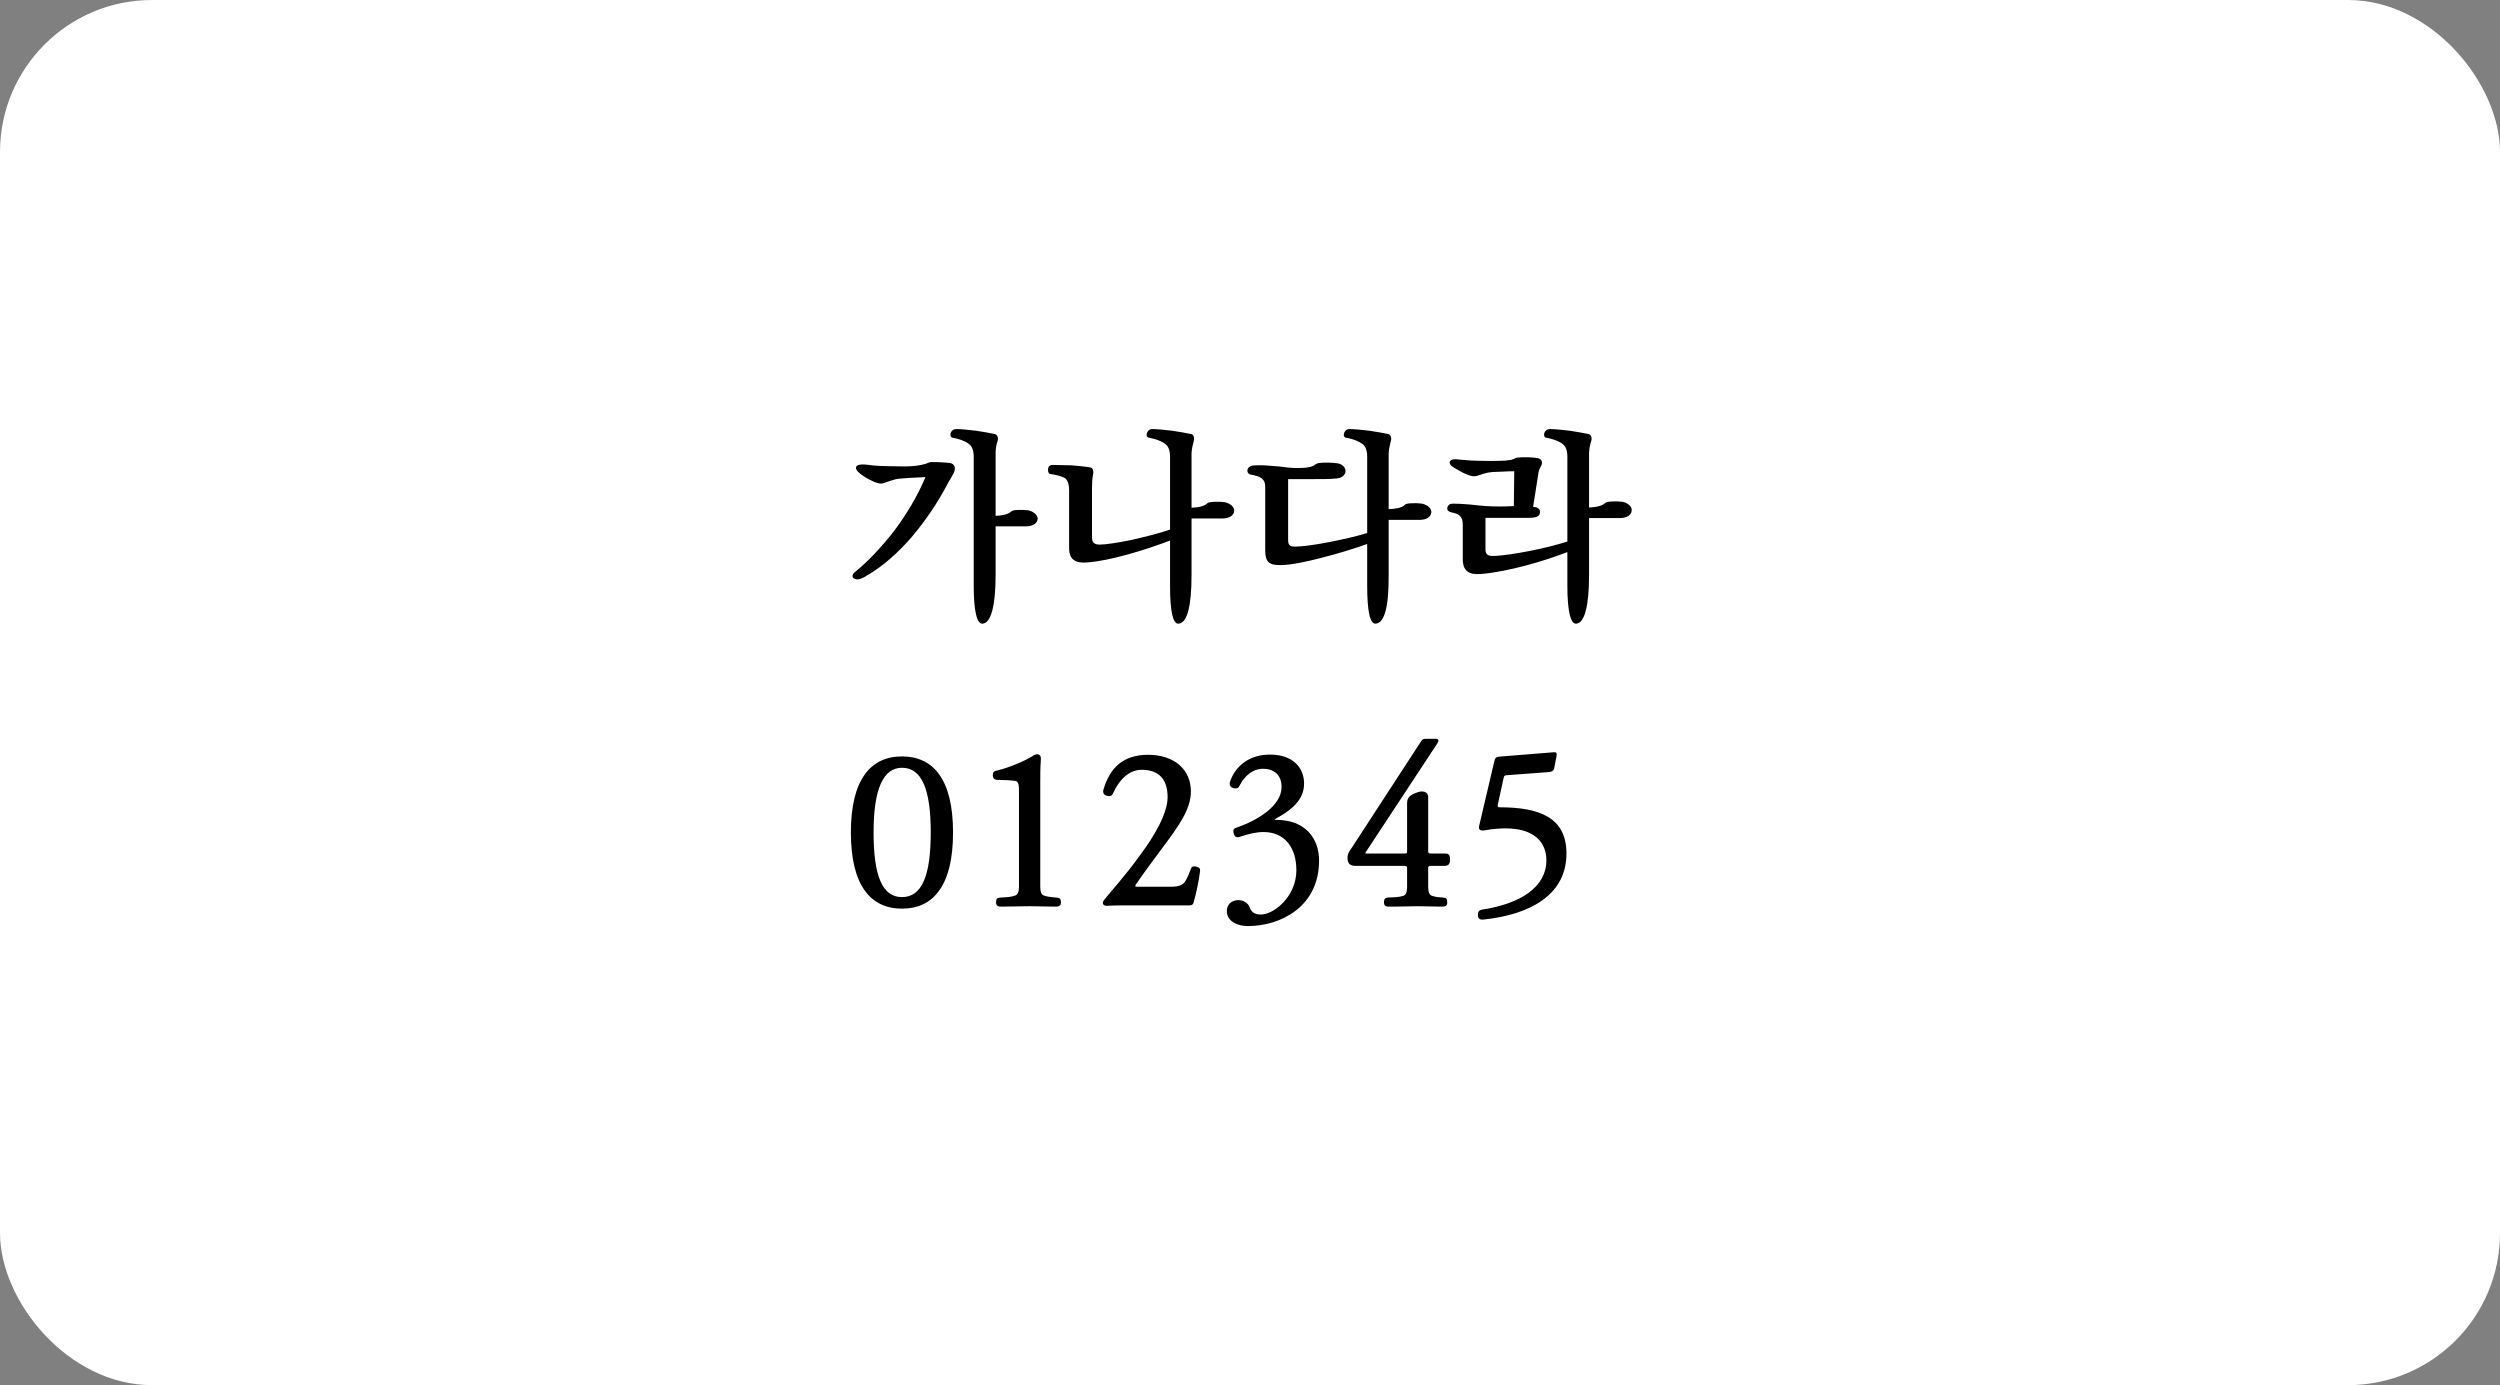 <svg width="148" height="82" viewBox="0 0 148 82" fill="none" xmlns="http://www.w3.org/2000/svg">
<rect x="0" y="0" width="148" height="82" fill="#808080" stroke="none"/>
<rect width="148" height="82" rx="9" fill="white"/>
<path d="M58.94 26.876V30.536C59.288 30.524 59.636 30.476 59.864 30.284C59.9 30.224 60.032 30.2 60.26 30.188C60.488 30.176 60.692 30.188 60.884 30.212C61.28 30.308 61.46 30.56 61.424 30.764C61.388 30.968 61.16 31.16 60.74 31.16H58.94V34.04C58.94 35.876 58.664 36.884 58.172 36.92C57.836 36.956 57.644 36.188 57.644 34.664V27.044C57.644 26.696 57.56 26.432 57.368 26.288C57.116 26.096 56.756 25.976 56.408 25.916C56.276 25.904 56.24 25.772 56.276 25.64C56.312 25.532 56.42 25.4 56.6 25.4C56.9 25.4 57.332 25.448 57.764 25.496C58.196 25.556 58.616 25.64 58.916 25.7C59.06 25.748 59.108 25.94 59.06 26.096C58.964 26.348 58.94 26.624 58.94 26.876ZM56.216 27.404C56.516 27.452 56.612 27.692 56.456 28.016C56.396 28.124 56.312 28.268 56.252 28.376C56.168 28.508 56.108 28.616 56.06 28.712C55.484 29.804 54.764 30.86 53.96 31.808C53.156 32.732 52.256 33.536 51.332 34.064C50.948 34.316 50.708 34.34 50.576 34.256C50.432 34.196 50.432 34.028 50.576 33.896C51.356 33.272 52.172 32.408 52.928 31.436C53.66 30.464 54.32 29.36 54.788 28.244C54.068 28.28 53.54 28.304 53.204 28.34C53.072 28.352 52.916 28.4 52.724 28.46C52.544 28.52 52.424 28.556 52.376 28.58C52.244 28.628 52.124 28.652 51.944 28.592C51.704 28.532 51.2 28.268 50.948 28.064C50.468 27.692 50.648 27.452 51.224 27.5C51.308 27.512 51.488 27.524 51.728 27.56C51.956 27.572 52.244 27.596 52.532 27.596C52.976 27.596 53.384 27.62 53.756 27.608C54.128 27.596 54.452 27.56 54.776 27.464C54.812 27.464 54.86 27.428 54.908 27.416C54.968 27.38 55.028 27.368 55.112 27.356C55.544 27.344 56.024 27.392 56.216 27.404ZM70.539 26.828V30.056C70.911 30.044 71.283 29.984 71.475 29.792C71.523 29.744 71.667 29.72 71.895 29.708C72.123 29.696 72.339 29.708 72.519 29.732C72.915 29.828 73.107 30.08 73.059 30.284C73.023 30.512 72.783 30.692 72.387 30.692H70.539V34.04C70.539 35.876 70.287 36.884 69.771 36.92C69.435 36.956 69.267 36.176 69.267 34.688V32C68.511 32.288 67.623 32.588 66.747 32.828C65.883 33.068 65.031 33.248 64.371 33.296C63.687 33.356 63.291 33.152 63.291 32.432V29C63.291 28.712 63.219 28.46 63.075 28.328C62.895 28.196 62.523 28.112 62.199 28.064C62.091 28.064 62.031 27.932 62.043 27.8C62.043 27.656 62.115 27.536 62.295 27.524C62.547 27.524 63.003 27.536 63.447 27.548C63.891 27.584 64.335 27.632 64.587 27.68C64.719 27.728 64.755 27.944 64.707 28.1C64.659 28.304 64.647 28.664 64.647 28.904V31.832C64.647 32.168 64.863 32.24 65.103 32.24C65.487 32.24 66.219 32.12 66.987 31.964C67.767 31.784 68.607 31.58 69.267 31.352V27.044C69.267 26.696 69.183 26.432 68.991 26.288C68.739 26.096 68.379 25.976 68.031 25.916C67.899 25.904 67.851 25.772 67.899 25.64C67.935 25.532 68.031 25.4 68.211 25.4C68.511 25.4 68.943 25.448 69.375 25.496C69.807 25.556 70.239 25.64 70.539 25.7C70.671 25.748 70.719 25.94 70.671 26.096C70.611 26.336 70.551 26.588 70.539 26.828ZM80.937 34.664V32.204C80.229 32.456 79.245 32.768 78.285 33.008C77.337 33.26 76.401 33.452 75.825 33.452C75.153 33.464 74.901 33.296 74.901 32.588V28.796C74.901 28.328 74.589 28.196 74.061 28.1C73.905 28.088 73.833 27.956 73.845 27.824C73.857 27.716 73.965 27.596 74.169 27.56C74.445 27.536 74.781 27.536 75.177 27.572C75.573 27.596 75.945 27.632 76.269 27.68C76.365 27.692 76.653 27.716 76.953 27.704C77.253 27.704 77.553 27.668 77.733 27.584C77.769 27.572 77.829 27.536 77.877 27.488C77.937 27.452 77.997 27.428 78.045 27.416C78.381 27.368 78.801 27.38 79.185 27.428C79.473 27.476 79.653 27.68 79.653 27.884C79.653 28.088 79.473 28.316 79.077 28.328C78.837 28.364 78.213 28.364 77.625 28.364H76.257V31.988C76.257 32.324 76.437 32.36 76.665 32.36C77.097 32.36 77.853 32.252 78.669 32.096C79.473 31.94 80.313 31.748 80.937 31.556V27.044C80.937 26.696 80.853 26.432 80.661 26.288C80.409 26.096 80.049 25.976 79.701 25.916C79.569 25.904 79.521 25.772 79.569 25.64C79.605 25.532 79.701 25.4 79.881 25.4C80.181 25.4 80.613 25.448 81.045 25.496C81.477 25.556 81.909 25.64 82.209 25.7C82.341 25.748 82.389 25.94 82.341 26.096C82.281 26.336 82.221 26.588 82.209 26.828V30.14C82.581 30.128 82.965 30.08 83.169 29.888C83.205 29.828 83.337 29.804 83.565 29.792C83.793 29.78 84.009 29.792 84.189 29.816C84.585 29.912 84.777 30.164 84.729 30.368C84.693 30.596 84.453 30.776 84.057 30.776H82.209V34.04C82.221 35.9 81.969 36.884 81.441 36.92C81.105 36.956 80.937 36.188 80.937 34.664ZM94.072 26.828V30.044C94.42 30.032 94.828 29.972 95.02 29.78C95.116 29.672 95.68 29.66 96.064 29.708C96.46 29.804 96.64 30.056 96.592 30.26C96.556 30.488 96.328 30.668 95.908 30.668H94.072V34.04C94.072 35.876 93.808 36.884 93.316 36.92C92.98 36.956 92.788 36.188 92.788 34.664V32.684C92.128 32.936 91.252 33.236 90.34 33.476C89.428 33.716 88.468 33.92 87.664 33.98C86.944 34.04 86.596 33.8 86.596 33.08V31.088C86.596 30.572 86.404 30.428 85.924 30.332C85.732 30.284 85.648 30.188 85.684 30.044C85.72 29.9 85.816 29.828 85.984 29.816C86.236 29.816 86.608 29.828 86.992 29.864C87.364 29.9 87.736 29.948 87.988 29.96C88.18 29.972 88.48 29.984 88.78 29.984C89.104 29.984 89.392 29.972 89.62 29.96L89.644 27.896C89.452 27.896 89.2 27.908 88.96 27.92C88.72 27.932 88.48 27.944 88.336 27.944C88.18 27.956 88 27.992 87.844 28.04C87.7 28.088 87.556 28.136 87.508 28.148C87.4 28.196 87.232 28.22 87.04 28.16C86.704 28.064 86.368 27.86 86.032 27.656C85.696 27.464 85.768 27.152 86.212 27.188C86.464 27.224 86.752 27.224 87.04 27.26C87.328 27.272 87.616 27.284 87.868 27.284C88.072 27.284 88.348 27.296 88.624 27.284C88.912 27.284 89.164 27.272 89.356 27.236C89.392 27.236 89.428 27.236 89.464 27.224L89.56 27.188C89.596 27.188 89.632 27.176 89.668 27.14C89.716 27.128 89.752 27.104 89.8 27.092C90.172 27.044 90.784 27.068 91.072 27.128C91.312 27.212 91.324 27.404 91.228 27.596C91.132 27.74 91.072 27.944 91.06 28.1L90.76 30.008C90.952 30.008 91.168 30.092 91.168 30.296C91.168 30.524 91.048 30.656 90.52 30.656H87.94V32.54C87.94 32.828 88.108 32.924 88.396 32.912C88.984 32.9 89.776 32.768 90.58 32.612C91.384 32.456 92.176 32.252 92.788 32.06V27.044C92.788 26.696 92.704 26.432 92.512 26.288C92.26 26.096 91.9 25.976 91.552 25.916C91.42 25.904 91.384 25.772 91.42 25.64C91.456 25.532 91.564 25.4 91.744 25.4C92.044 25.4 92.476 25.448 92.908 25.496C93.34 25.556 93.76 25.64 94.06 25.7C94.204 25.748 94.252 25.94 94.204 26.096C94.12 26.336 94.084 26.588 94.072 26.828Z" fill="black"/>
<path d="M53.396 53.108C54.56 53.108 55.1 51.884 55.1 49.28C55.1 46.7 54.56 45.452 53.396 45.452C52.28 45.452 51.716 46.724 51.716 49.28C51.716 51.884 52.244 53.108 53.396 53.108ZM55.604 52.712C55.088 53.444 54.344 53.792 53.396 53.792C51.536 53.792 50.372 52.412 50.372 49.28C50.372 46.16 51.536 44.78 53.396 44.78C55.28 44.78 56.42 46.172 56.42 49.28C56.42 50.852 56.132 51.98 55.604 52.712ZM61.583 46.424V52.496C61.583 52.796 61.655 52.964 61.787 53.012C62.015 53.096 62.315 53.12 62.519 53.132C62.723 53.144 62.807 53.192 62.807 53.42C62.807 53.648 62.663 53.672 62.483 53.672C62.231 53.672 61.019 53.648 60.959 53.648C60.863 53.648 59.675 53.672 59.291 53.672C59.111 53.672 58.967 53.648 58.967 53.42C58.967 53.192 59.051 53.144 59.255 53.132C59.603 53.12 59.903 53.096 60.107 53.012C60.251 52.964 60.323 52.796 60.323 52.496V46.7C60.323 46.412 60.251 46.256 60.119 46.232C59.771 46.184 59.411 46.172 59.111 46.172C58.919 46.172 58.775 46.124 58.775 45.896C58.775 45.692 58.847 45.644 59.051 45.608C59.783 45.428 60.647 45.056 61.139 44.756H61.127C61.355 44.576 61.655 44.624 61.619 44.948C61.583 45.464 61.583 45.944 61.583 46.424ZM67.31 52.496H69.278C69.806 52.496 70.046 52.4 70.202 52.112C70.31 51.932 70.43 51.62 70.49 51.464C70.55 51.284 70.634 51.272 70.838 51.308C70.994 51.344 71.066 51.428 71.042 51.584C70.958 52.22 70.838 52.784 70.658 53.444C70.622 53.552 70.55 53.6 70.418 53.6H66.302C66.026 53.6 65.762 53.612 65.51 53.624C65.318 53.624 65.21 53.48 65.354 53.288C65.714 52.832 66.662 51.788 67.466 50.66C68.366 49.472 69.122 48.128 69.122 47.192C69.122 46.136 68.606 45.572 67.586 45.572C66.818 45.572 66.242 46.196 65.918 46.916C65.834 47.108 65.762 47.168 65.51 47.108C65.33 47.048 65.27 46.916 65.33 46.724C65.702 45.476 66.47 44.684 67.97 44.684C69.506 44.684 70.502 45.548 70.502 46.856C70.502 47.936 69.722 48.98 68.762 50.264C68.378 50.78 67.61 51.812 67.238 52.376C67.178 52.46 67.202 52.496 67.31 52.496ZM73.709 53.396C73.829 53.468 73.913 53.564 73.961 53.672C74.093 54.044 74.321 54.14 74.645 54.14C75.425 54.14 76.745 53.06 76.745 51.524C76.745 50.192 76.073 49.256 74.789 49.256C74.405 49.256 73.901 49.364 73.385 49.544C73.205 49.604 73.097 49.544 73.037 49.352C72.989 49.172 73.001 49.064 73.181 49.004C74.405 48.584 75.869 47.72 75.869 46.592C75.869 45.884 75.437 45.512 74.765 45.512C74.153 45.512 73.685 45.944 73.409 46.46C73.325 46.652 73.253 46.712 73.001 46.652C72.821 46.592 72.761 46.46 72.821 46.268C73.145 45.308 74.009 44.672 75.173 44.672C76.565 44.672 77.201 45.464 77.201 46.388C77.201 46.784 77.081 47.156 76.793 47.504C76.517 47.852 76.097 48.152 75.509 48.476C75.425 48.512 75.461 48.536 75.557 48.536C77.249 48.536 78.089 49.604 78.089 50.948C78.089 53.672 75.821 54.824 73.865 54.824C73.313 54.824 72.629 54.572 72.629 53.936C72.629 53.588 72.857 53.288 73.325 53.288C73.457 53.288 73.589 53.324 73.709 53.396ZM84.548 51.428V52.508C84.548 52.808 84.62 52.976 84.752 53.024C84.98 53.108 85.184 53.12 85.388 53.132C85.616 53.144 85.676 53.192 85.676 53.42C85.676 53.648 85.544 53.672 85.352 53.672C85.124 53.672 83.96 53.648 83.912 53.648C83.648 53.648 82.892 53.672 82.496 53.672H82.244C82.064 53.672 81.932 53.648 81.932 53.42C81.932 53.192 82.016 53.144 82.208 53.132C82.58 53.12 82.868 53.108 83.096 53.024C83.228 52.976 83.3 52.808 83.3 52.508V51.428C83.3 51.296 83.276 51.26 83.144 51.26H80.24C79.868 51.26 79.772 51.056 79.772 50.78C79.772 50.624 79.82 50.48 79.928 50.336L84.092 43.94C84.188 43.808 84.2 43.736 84.404 43.736H84.98C85.208 43.736 85.172 43.868 85.088 44.012L80.84 50.468C80.816 50.504 80.828 50.528 80.876 50.528H83.144C83.276 50.528 83.3 50.516 83.3 50.384V47.564C83.3 47.276 83.396 47.108 83.792 46.952C84.212 46.76 84.548 46.856 84.548 47.192V50.384C84.548 50.492 84.572 50.528 84.704 50.528H85.52C85.724 50.528 85.844 50.552 85.844 50.888C85.844 51.212 85.688 51.26 85.508 51.26H84.704C84.572 51.26 84.548 51.284 84.548 51.428ZM92.147 44.756L92.014 45.452C91.978 45.656 91.871 45.668 91.727 45.704L89.159 45.896C89.087 45.908 89.038 45.944 89.026 46.004L88.666 47.648C88.654 47.732 88.666 47.792 88.763 47.792C91.079 47.792 92.734 48.356 92.734 50.528C92.734 52.976 90.587 54.152 87.802 54.44C87.562 54.452 87.502 54.356 87.49 54.176C87.478 54.02 87.538 53.888 87.719 53.852C90.058 53.504 91.546 52.484 91.546 50.936C91.546 49.844 90.814 49.04 89.123 49.04C88.751 49.04 88.331 49.076 87.862 49.16C87.635 49.196 87.514 49.1 87.562 48.908L88.463 45.068C88.51 44.876 88.57 44.804 88.763 44.792L91.906 44.54C92.135 44.504 92.183 44.564 92.147 44.756Z" fill="black"/>
</svg>
